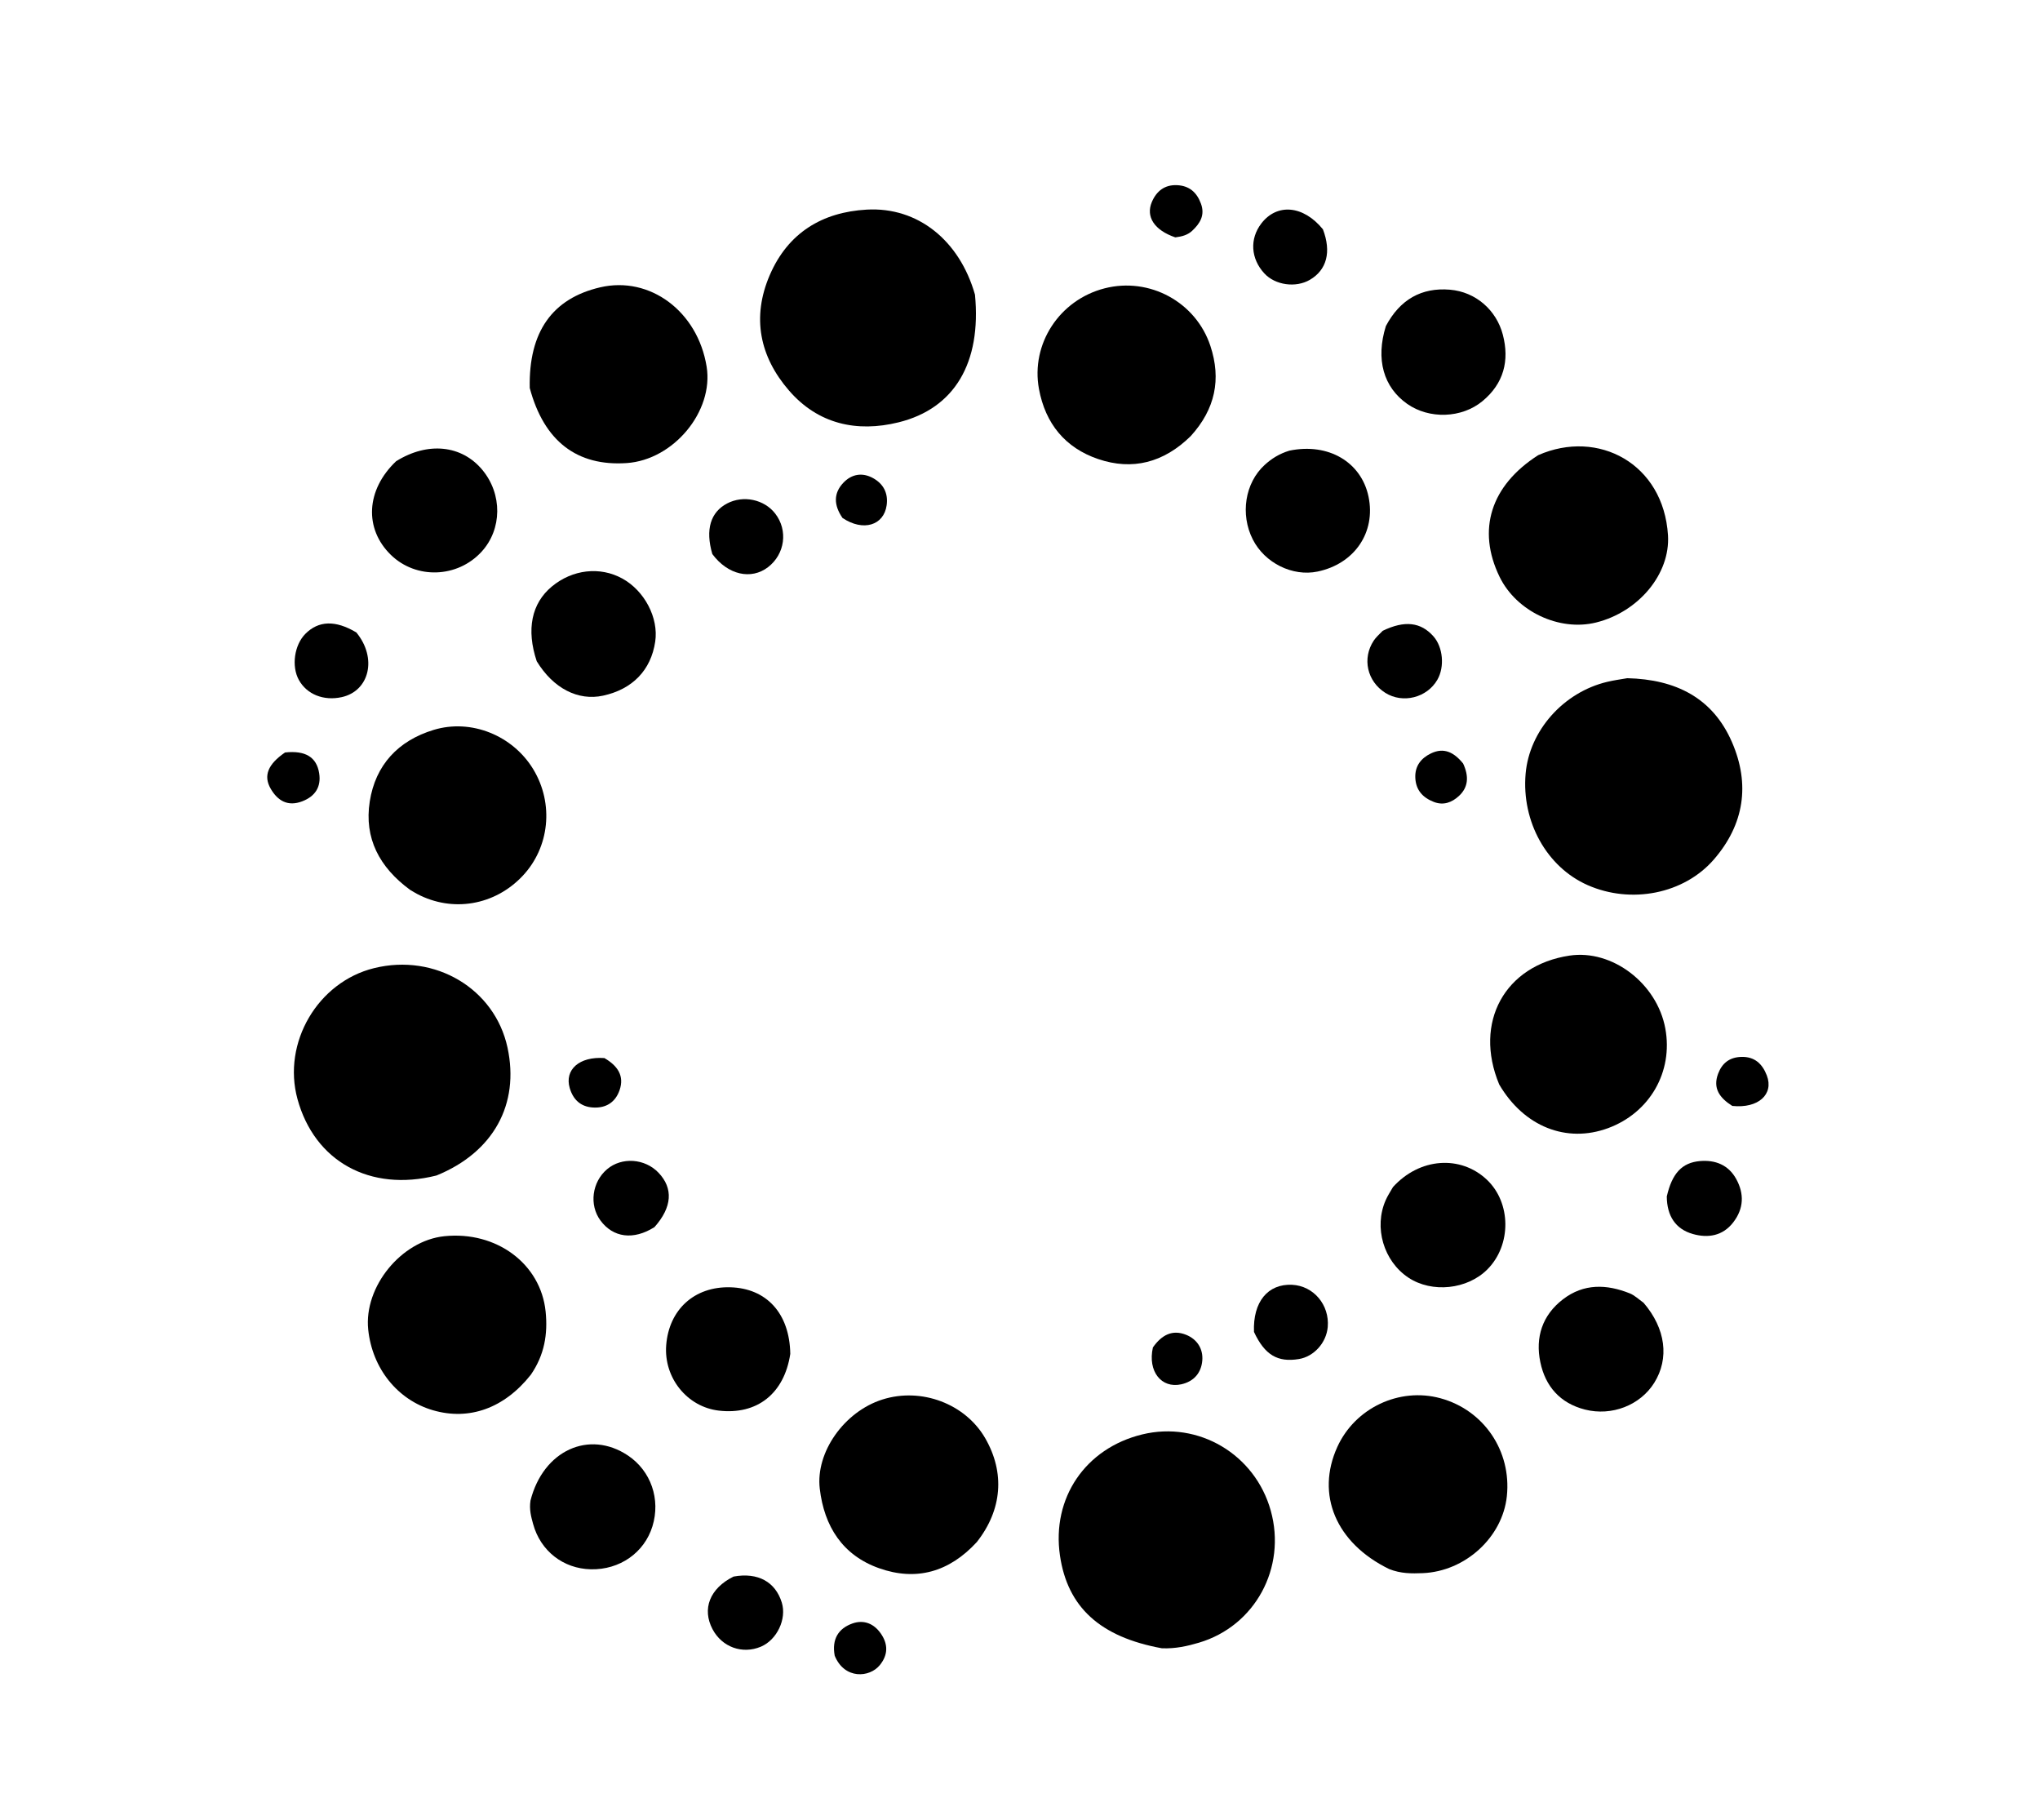 <svg version="1.1" id="Layer_1" xmlns="http://www.w3.org/2000/svg" xmlns:xlink="http://www.w3.org/1999/xlink" x="0px" y="0px"
	 width="100%" viewBox="0 0 592 528" enable-background="new 0 0 592 528" xml:space="preserve">
<path fill="#000000" opacity="1" stroke="none" 
	d="
M282.937,85.499 
	C284.828,105.262 277.018,118.521 260.774,122.536 
	C248.61,125.544 237.373,123.025 228.963,113.311 
	C220.477,103.508 218.093,92.115 223.371,79.842 
	C228.654,67.556 238.593,61.542 251.539,60.818 
	C266.328,59.99 278.446,69.728 282.937,85.499 
z"/>
<path fill="#000000" opacity="1" stroke="none" 
	d="
M337.174,478.239 
	C319.195,474.968 309.775,466.273 307.596,451.323 
	C305.164,434.639 314.97,420.206 331.466,416.191 
	C347.787,412.219 364.209,421.952 368.768,438.298 
	C373.391,454.874 364.218,471.798 347.923,476.618 
	C344.579,477.607 341.161,478.394 337.174,478.239 
z"/>
<path fill="#000000" opacity="1" stroke="none" 
	d="
M126.663,341.066 
	C107.341,345.918 91.269,336.943 86.327,318.878 
	C81.866,302.57 92.19,284.93 108.554,280.9 
	C126.262,276.54 143.577,286.843 147.276,303.942 
	C150.834,320.382 143.203,334.339 126.663,341.066 
z"/>
<path fill="#000000" opacity="1" stroke="none" 
	d="
M472.228,196.776 
	C486.277,197.115 497.025,202.451 502.618,215.344 
	C507.92,227.569 506.166,239.19 497.38,249.348 
	C488.695,259.388 473.348,262.375 460.742,256.819 
	C448.865,251.585 441.522,238.403 442.729,224.485 
	C443.811,212.001 453.684,200.865 466.393,197.838 
	C468.172,197.414 469.987,197.146 472.228,196.776 
z"/>
<path fill="#000000" opacity="1" stroke="none" 
	d="
M446.376,132.065 
	C463.762,124.406 482.756,134.503 484.044,155.309 
	C484.738,166.531 475.494,177.567 463.179,180.616 
	C452.455,183.271 440.026,177.377 435.155,167.327 
	C428.576,153.752 432.559,140.906 446.376,132.065 
z"/>
<path fill="#000000" opacity="1" stroke="none" 
	d="
M154.039,398.879 
	C146.334,408.615 136.154,412.231 125.659,409.182 
	C115.364,406.191 108.026,397.054 106.852,385.763 
	C105.56,373.337 116.467,359.969 128.949,358.68 
	C144.085,357.118 156.927,366.706 158.337,380.531 
	C159.001,387.034 158.023,393.107 154.039,398.879 
z"/>
<path fill="#000000" opacity="1" stroke="none" 
	d="
M403.128,455.254 
	C387.634,447.695 381.8,433.629 388.094,419.804 
	C393.234,408.515 406.069,402.455 417.988,405.69 
	C430.596,409.112 438.668,421.007 437.283,434.123 
	C436.023,446.049 425.209,455.942 412.847,456.441 
	C409.685,456.568 406.517,456.601 403.128,455.254 
z"/>
<path fill="#000000" opacity="1" stroke="none" 
	d="
M435.062,314.646 
	C427.554,296.591 436.715,280.096 455.458,277.266 
	C467.843,275.396 480.868,285.309 483.275,298.438 
	C485.578,311.001 478.745,322.874 466.647,327.33 
	C454.6,331.766 442.244,326.909 435.062,314.646 
z"/>
<path fill="#000000" opacity="1" stroke="none" 
	d="
M283.472,447.415 
	C275.43,456.178 265.824,458.806 255.111,455.012 
	C244.535,451.268 239.178,442.909 237.892,431.924 
	C236.656,421.356 244.985,409.583 256.058,406.066 
	C267.374,402.472 280.149,407.288 285.928,417.328 
	C291.652,427.273 290.856,438.034 283.472,447.415 
z"/>
<path fill="#000000" opacity="1" stroke="none" 
	d="
M345.544,126.532 
	C337.69,134.246 328.623,136.578 318.658,133.183 
	C309.127,129.937 303.369,122.931 301.506,112.87 
	C299.09,99.83 307.407,87.023 320.563,83.656 
	C333.578,80.326 347.034,87.625 351.247,100.352 
	C354.45,110.03 352.667,118.694 345.544,126.532 
z"/>
<path fill="#000000" opacity="1" stroke="none" 
	d="
M153.729,112.567 
	C153.389,96.282 160.279,86.607 174.171,83.367 
	C188.597,80.003 202.47,90.337 205.062,106.378 
	C207.156,119.338 195.469,133.435 181.865,134.358 
	C167.467,135.334 157.869,128.043 153.729,112.567 
z"/>
<path fill="#000000" opacity="1" stroke="none" 
	d="
M119.004,258.183 
	C110.094,251.652 105.63,243.185 107.301,232.544 
	C108.966,221.938 115.548,214.905 125.847,211.775 
	C136.736,208.465 148.822,213.39 154.768,223.229 
	C160.781,233.18 159.5,245.849 151.64,254.167 
	C143.564,262.713 131.334,264.796 121.048,259.372 
	C120.46,259.062 119.895,258.709 119.004,258.183 
z"/>
<path fill="#000000" opacity="1" stroke="none" 
	d="
M402.17,94.616 
	C406.269,86.877 412.545,83.372 420.742,84.051 
	C428.313,84.679 434.257,90.032 436.107,97.074 
	C438.103,104.672 436.354,111.264 430.259,116.347 
	C424.19,121.408 414.727,121.654 408.373,117.189 
	C401.486,112.35 399.171,104.283 402.17,94.616 
z"/>
<path fill="#000000" opacity="1" stroke="none" 
	d="
M155.759,191.862 
	C152.67,182.606 154.27,175.059 160.127,170.189 
	C166.121,165.205 174.108,164.295 180.587,167.856 
	C187.056,171.411 191.166,179.285 190.142,186.158 
	C188.906,194.454 183.548,199.998 174.977,201.848 
	C167.78,203.402 160.585,199.769 155.759,191.862 
z"/>
<path fill="#000000" opacity="1" stroke="none" 
	d="
M404.239,344.417 
	C411.969,335.893 423.839,335.083 431.47,342.274 
	C438.566,348.961 438.655,361.225 431.659,368.28 
	C425.833,374.155 415.548,375.237 408.706,370.694 
	C401.517,365.921 398.63,356.118 402.125,348.22 
	C402.661,347.01 403.381,345.883 404.239,344.417 
z"/>
<path fill="#000000" opacity="1" stroke="none" 
	d="
M476.956,377.991 
	C483.404,385.487 484.468,394.16 480.05,401.223 
	C475.977,407.734 467.725,410.951 459.965,408.981 
	C452.749,407.15 448.451,402.246 446.997,395.225 
	C445.505,388.021 447.549,381.605 453.565,376.986 
	C459.59,372.361 466.232,372.568 472.955,375.264 
	C474.31,375.807 475.445,376.902 476.956,377.991 
z"/>
<path fill="#000000" opacity="1" stroke="none" 
	d="
M114.945,133.827 
	C124.173,128.069 133.997,129.147 139.965,136.324 
	C145.829,143.376 145.734,153.55 139.743,160.086 
	C132.745,167.72 120.731,168.127 113.409,160.978 
	C105.657,153.408 106.17,142.176 114.945,133.827 
z"/>
<path fill="#000000" opacity="1" stroke="none" 
	d="
M153.945,435.381 
	C157.652,420.801 170.978,414.808 182.201,422.29 
	C188.898,426.754 191.76,435.008 189.334,442.86 
	C186.966,450.524 179.823,455.508 171.472,455.324 
	C163.433,455.146 156.85,450.002 154.705,442.173 
	C154.136,440.093 153.545,437.999 153.945,435.381 
z"/>
<path fill="#000000" opacity="1" stroke="none" 
	d="
M229.337,392.829 
	C227.577,404.422 219.64,410.561 208.624,409.286 
	C199.4,408.219 192.589,399.757 193.329,390.286 
	C194.137,379.937 201.54,373.237 211.878,373.497 
	C222.423,373.762 229.152,381.042 229.337,392.829 
z"/>
<path fill="#000000" opacity="1" stroke="none" 
	d="
M374.172,130.754 
	C385.522,128.406 395.057,134.085 397.143,144.112 
	C399.297,154.467 393.074,163.602 382.346,165.835 
	C375.085,167.347 367.03,163.356 363.559,156.526 
	C359.857,149.242 361.284,140.136 366.978,134.92 
	C368.96,133.104 371.189,131.667 374.172,130.754 
z"/>
<path fill="#000000" opacity="1" stroke="none" 
	d="
M103.405,183.498 
	C109.539,190.947 107.199,200.499 99.164,202.27 
	C93.922,203.426 89.044,201.47 86.728,197.283 
	C84.529,193.307 85.403,187.135 88.624,183.901 
	C92.427,180.082 97.301,179.86 103.405,183.498 
z"/>
<path fill="#000000" opacity="1" stroke="none" 
	d="
M189.934,356.032 
	C183.813,359.922 177.892,359.084 174.234,354.097 
	C170.928,349.59 171.794,342.957 176.172,339.243 
	C180.418,335.641 187.14,336.101 191.105,340.265 
	C195.401,344.777 195.091,350.225 189.934,356.032 
z"/>
<path fill="#000000" opacity="1" stroke="none" 
	d="
M206.714,160.756 
	C204.634,153.627 206.205,148.594 211.007,146.075 
	C215.704,143.61 221.775,144.889 224.965,149.015 
	C228.733,153.89 227.803,160.783 222.868,164.567 
	C217.998,168.3 211.232,166.843 206.714,160.756 
z"/>
<path fill="#000000" opacity="1" stroke="none" 
	d="
M483.696,347.148 
	C485.225,340.452 488.1,337.331 493.319,336.878 
	C497.766,336.491 501.594,337.994 503.841,342.079 
	C506.21,346.384 506.053,350.685 502.968,354.678 
	C499.902,358.647 495.599,359.27 491.261,358.041 
	C486.269,356.627 483.739,352.849 483.696,347.148 
z"/>
<path fill="#000000" opacity="1" stroke="none" 
	d="
M212.877,457.433 
	C219.985,456.144 225.028,458.99 226.876,464.981 
	C228.347,469.748 225.467,475.812 220.798,477.779 
	C215.424,480.043 209.524,477.907 206.774,472.703 
	C203.68,466.849 205.936,460.877 212.877,457.433 
z"/>
<path fill="#000000" opacity="1" stroke="none" 
	d="
M401.256,183.025 
	C407.65,179.923 412.328,180.518 415.975,184.625 
	C418.756,187.757 419.278,193.459 417.126,197.211 
	C414.12,202.452 407.091,204.225 402.011,201.023 
	C396.727,197.693 395.227,191.025 398.658,185.865 
	C399.293,184.911 400.176,184.123 401.256,183.025 
z"/>
<path fill="#000000" opacity="1" stroke="none" 
	d="
M363.902,386.454 
	C363.549,377.7 367.959,372.448 374.954,372.777 
	C381.185,373.07 385.859,378.6 385.305,385.023 
	C384.911,389.588 381.305,393.598 376.947,394.318 
	C370.79,395.336 367.042,393.177 363.902,386.454 
z"/>
<path fill="#000000" opacity="1" stroke="none" 
	d="
M383.906,66.53 
	C386.427,73.147 384.994,78.317 380.142,81.173 
	C376.05,83.581 370.064,82.747 366.907,79.328 
	C362.947,75.039 362.604,69.297 366.041,64.827 
	C370.567,58.942 378.193,59.528 383.906,66.53 
z"/>
<path fill="#000000" opacity="1" stroke="none" 
	d="
M424.592,221.528 
	C426.295,225.193 426.15,228.385 423.375,230.946 
	C421.366,232.799 418.926,233.78 416.081,232.673 
	C412.859,231.419 410.871,229.223 410.718,225.668 
	C410.572,222.291 412.345,220.013 415.235,218.609 
	C418.993,216.782 421.928,218.246 424.592,221.528 
z"/>
<path fill="#000000" opacity="1" stroke="none" 
	d="
M82.717,218.327 
	C88.641,217.681 91.89,219.685 92.623,224.359 
	C93.242,228.31 91.476,231.044 87.722,232.491 
	C83.525,234.108 80.578,232.338 78.551,228.838 
	C76.386,225.1 77.734,221.739 82.717,218.327 
z"/>
<path fill="#000000" opacity="1" stroke="none" 
	d="
M242.23,480.397 
	C241.341,475.572 243.314,472.494 247.342,471.053 
	C250.617,469.881 253.571,471.022 255.614,473.965 
	C257.768,477.068 257.728,480.147 255.322,483.121 
	C252.365,486.777 245.065,487.331 242.23,480.397 
z"/>
<path fill="#000000" opacity="1" stroke="none" 
	d="
M334.569,390.947 
	C337.139,387.292 340.238,385.698 344.198,387.284 
	C347.426,388.577 349.18,391.385 348.898,394.752 
	C348.602,398.294 346.505,400.836 342.77,401.656 
	C337.056,402.911 333.007,397.928 334.569,390.947 
z"/>
<path fill="#000000" opacity="1" stroke="none" 
	d="
M341.071,68.874 
	C334.98,66.8 332.45,62.884 334.258,58.618 
	C335.591,55.468 337.961,53.567 341.562,53.725 
	C345.109,53.881 347.31,55.802 348.513,59.093 
	C349.738,62.445 348.247,64.839 345.942,66.983 
	C344.687,68.151 343.103,68.624 341.071,68.874 
z"/>
<path fill="#000000" opacity="1" stroke="none" 
	d="
M175.393,306.995 
	C179.277,309.24 181.214,312.186 179.806,316.282 
	C178.608,319.768 175.931,321.562 172.11,321.339 
	C168.472,321.125 166.322,319.027 165.339,315.713 
	C163.762,310.397 168.096,306.468 175.393,306.995 
z"/>
<path fill="#000000" opacity="1" stroke="none" 
	d="
M244.491,150.285 
	C241.919,146.543 241.862,143.087 244.753,140.055 
	C247.154,137.536 250.247,136.997 253.364,138.727 
	C256.384,140.402 257.789,143.089 257.303,146.596 
	C256.496,152.423 250.514,154.316 244.491,150.285 
z"/>
<path fill="#000000" opacity="1" stroke="none" 
	d="
M502.706,320.879 
	C498.977,318.525 497.021,315.728 498.579,311.557 
	C499.727,308.486 501.871,306.765 505.296,306.654 
	C509.245,306.527 511.465,308.742 512.731,312.056 
	C514.808,317.495 510.264,321.67 502.706,320.879 
z"/>
</svg>